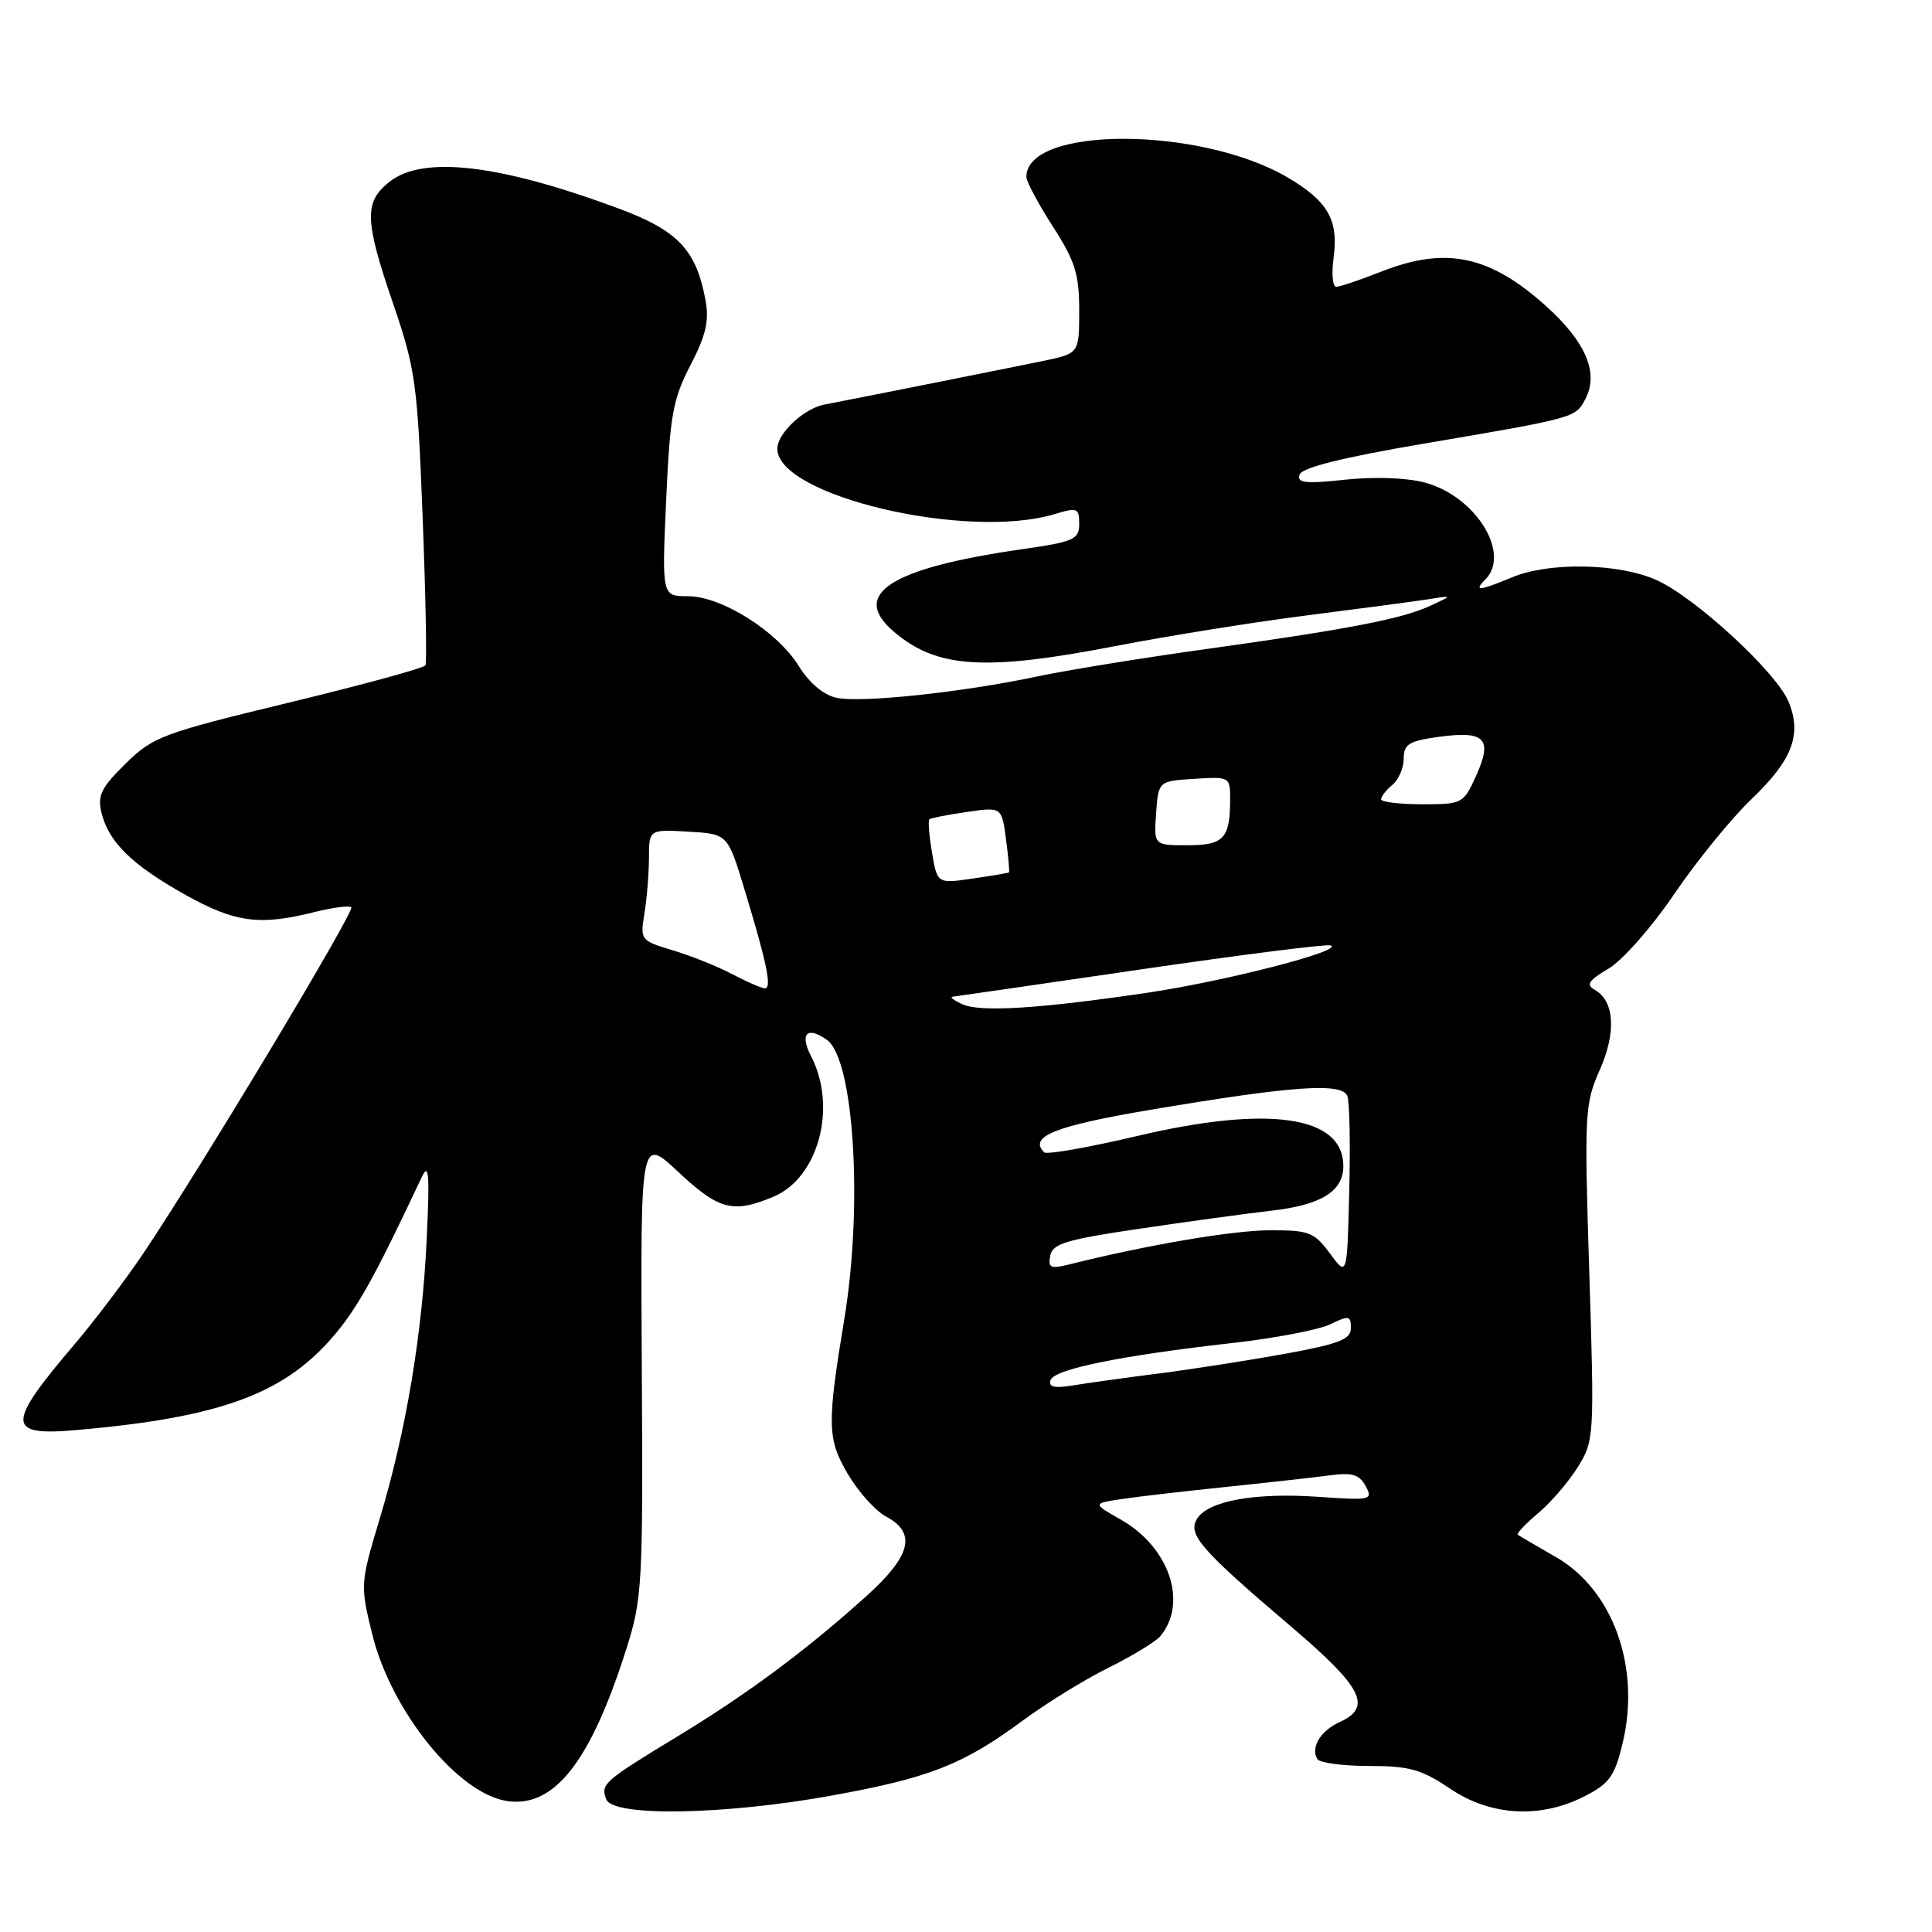 <?xml version="1.0" encoding="UTF-8" standalone="no"?>
<!DOCTYPE svg PUBLIC "-//W3C//DTD SVG 1.1//EN" "http://www.w3.org/Graphics/SVG/1.1/DTD/svg11.dtd" >
<svg xmlns="http://www.w3.org/2000/svg" xmlns:xlink="http://www.w3.org/1999/xlink" version="1.1" viewBox="0 0 256 256">
 <g >
 <path fill="currentColor"
d=" M 110.05 237.95 C 123.12 235.59 127.58 233.85 135.50 228.00 C 138.61 225.70 143.75 222.53 146.91 220.97 C 150.07 219.40 153.15 217.52 153.75 216.80 C 157.43 212.37 154.94 205.00 148.52 201.36 C 144.75 199.22 144.75 199.22 148.63 198.63 C 150.76 198.31 157.00 197.59 162.50 197.02 C 168.00 196.45 174.17 195.76 176.21 195.49 C 179.17 195.09 180.13 195.38 180.96 196.92 C 181.94 198.76 181.66 198.82 174.74 198.34 C 166.29 197.75 160.12 198.86 158.63 201.23 C 157.32 203.31 159.05 205.30 171.25 215.68 C 180.52 223.58 181.85 226.20 177.56 228.16 C 174.97 229.33 173.62 231.57 174.56 233.09 C 174.87 233.59 177.95 234.00 181.41 234.00 C 186.74 234.00 188.37 234.46 192.10 236.98 C 197.48 240.63 204.08 241.02 209.93 238.03 C 213.26 236.34 213.95 235.38 215.01 230.96 C 217.42 220.91 213.73 210.65 206.15 206.31 C 203.59 204.84 201.33 203.52 201.12 203.36 C 200.92 203.21 202.13 201.92 203.82 200.50 C 205.51 199.08 207.88 196.31 209.09 194.36 C 211.24 190.87 211.27 190.34 210.59 168.65 C 209.92 147.53 209.98 146.28 211.97 141.79 C 214.20 136.77 213.93 132.62 211.29 131.14 C 210.12 130.49 210.51 129.90 213.15 128.34 C 215.01 127.24 218.90 122.82 221.87 118.43 C 224.83 114.07 229.42 108.43 232.07 105.90 C 237.50 100.71 238.79 97.33 236.99 92.97 C 235.37 89.07 224.69 79.22 219.54 76.88 C 214.57 74.62 205.27 74.44 200.35 76.50 C 196.01 78.31 195.22 78.38 196.80 76.80 C 200.25 73.35 195.54 65.76 188.82 63.95 C 186.41 63.30 182.15 63.15 178.26 63.56 C 172.96 64.13 171.83 64.00 172.20 62.89 C 172.51 61.96 177.88 60.62 188.58 58.80 C 208.75 55.37 208.73 55.37 210.04 52.93 C 211.90 49.46 210.17 45.34 204.85 40.55 C 197.36 33.82 191.58 32.62 183.00 36.00 C 180.21 37.10 177.54 38.00 177.06 38.00 C 176.58 38.00 176.42 36.26 176.71 34.14 C 177.38 29.13 175.95 26.64 170.59 23.50 C 159.02 16.72 136.00 16.68 136.00 23.44 C 136.00 24.06 137.58 27.01 139.50 30.00 C 142.46 34.59 143.00 36.32 143.00 41.13 C 143.00 46.83 143.00 46.83 138.25 47.82 C 133.77 48.75 114.18 52.66 109.22 53.61 C 106.50 54.14 103.00 57.42 103.00 59.46 C 103.00 65.70 128.15 71.62 139.75 68.12 C 142.75 67.21 143.00 67.31 143.00 69.41 C 143.00 71.49 142.32 71.79 135.25 72.80 C 118.00 75.29 112.65 78.72 118.37 83.64 C 124.10 88.57 130.41 88.98 148.00 85.57 C 154.88 84.24 166.35 82.40 173.50 81.50 C 180.65 80.59 187.85 79.63 189.50 79.37 C 192.50 78.89 192.50 78.89 189.50 80.28 C 185.74 82.02 178.54 83.40 159.50 86.05 C 151.25 87.20 141.35 88.81 137.50 89.62 C 127.56 91.74 114.07 93.17 110.83 92.46 C 109.13 92.09 107.23 90.49 105.88 88.31 C 103.02 83.67 95.62 79.00 91.15 79.00 C 87.70 79.00 87.70 79.00 88.27 66.25 C 88.77 55.04 89.16 52.88 91.49 48.39 C 93.55 44.42 93.99 42.49 93.48 39.75 C 92.23 33.06 89.81 30.53 81.87 27.59 C 66.14 21.76 56.07 20.59 51.63 24.07 C 48.21 26.77 48.28 29.11 52.13 40.35 C 55.04 48.85 55.32 50.85 56.00 68.50 C 56.41 78.95 56.57 87.80 56.37 88.16 C 56.16 88.53 48.00 90.75 38.24 93.11 C 21.50 97.16 20.28 97.61 16.64 101.19 C 13.38 104.39 12.89 105.42 13.46 107.74 C 14.42 111.61 17.52 114.63 24.60 118.59 C 31.11 122.23 34.42 122.68 41.60 120.87 C 44.06 120.25 46.29 119.96 46.55 120.22 C 47.05 120.72 26.51 154.90 19.01 166.05 C 16.62 169.60 12.56 174.97 9.98 178.00 C 0.75 188.84 0.78 190.32 10.25 189.48 C 28.88 187.84 37.37 184.80 43.85 177.43 C 47.23 173.59 49.53 169.49 55.87 156.00 C 56.82 153.97 56.95 155.47 56.55 164.00 C 55.96 176.80 53.81 189.62 50.32 201.22 C 47.73 209.85 47.72 210.02 49.33 216.57 C 51.83 226.69 60.59 237.57 67.09 238.63 C 73.39 239.65 78.23 233.52 82.99 218.50 C 85.11 211.84 85.21 210.01 85.04 181.05 C 84.87 150.60 84.87 150.60 89.89 155.30 C 95.26 160.33 97.12 160.81 102.47 158.58 C 108.45 156.08 110.97 146.71 107.47 139.95 C 105.94 136.98 106.93 135.93 109.55 137.77 C 113.15 140.29 114.37 159.66 111.88 174.75 C 109.57 188.73 109.61 190.66 112.32 195.28 C 113.70 197.64 116.00 200.20 117.42 200.96 C 121.49 203.13 120.73 206.16 114.75 211.54 C 106.78 218.71 99.09 224.42 89.86 230.03 C 79.97 236.03 79.55 236.40 80.34 238.43 C 81.22 240.74 95.89 240.50 110.05 237.95 Z  M 139.21 182.86 C 139.69 181.42 148.53 179.62 163.34 177.95 C 168.93 177.32 174.74 176.21 176.25 175.48 C 178.73 174.28 179.00 174.33 179.00 175.97 C 179.00 177.47 177.46 178.07 170.25 179.39 C 165.44 180.26 157.90 181.44 153.50 182.00 C 149.10 182.56 143.99 183.27 142.14 183.58 C 139.70 183.98 138.90 183.79 139.21 182.86 Z  M 176.22 166.09 C 174.13 163.26 173.46 163.00 168.22 163.02 C 163.32 163.03 151.85 164.99 141.65 167.55 C 139.21 168.16 138.85 168.00 139.16 166.38 C 139.46 164.79 141.31 164.24 151.01 162.81 C 157.33 161.87 165.20 160.80 168.50 160.42 C 175.09 159.66 178.00 157.85 178.00 154.50 C 178.00 147.84 168.09 146.41 150.62 150.54 C 144.21 152.05 138.69 153.02 138.36 152.69 C 136.25 150.59 139.79 149.18 152.65 147.02 C 171.25 143.88 177.84 143.42 178.53 145.22 C 178.83 145.99 178.94 151.70 178.78 157.90 C 178.50 169.18 178.50 169.18 176.22 166.09 Z  M 127.50 133.06 C 126.40 132.55 125.82 132.11 126.22 132.07 C 126.61 132.03 137.81 130.41 151.11 128.46 C 164.40 126.52 175.74 125.08 176.31 125.27 C 178.26 125.92 162.45 130.00 152.00 131.55 C 137.61 133.67 129.87 134.15 127.50 133.06 Z  M 97.00 129.07 C 95.08 128.05 91.54 126.64 89.15 125.92 C 84.89 124.65 84.81 124.55 85.39 121.06 C 85.71 119.10 85.98 115.79 85.99 113.70 C 86.00 109.90 86.00 109.90 91.21 110.20 C 96.42 110.50 96.42 110.50 98.65 117.85 C 101.65 127.72 102.32 131.01 101.33 130.96 C 100.87 130.93 98.92 130.08 97.00 129.07 Z  M 123.50 112.98 C 123.11 110.72 122.96 108.73 123.15 108.56 C 123.34 108.39 125.58 107.96 128.11 107.59 C 132.73 106.92 132.73 106.92 133.30 111.19 C 133.61 113.54 133.79 115.53 133.69 115.60 C 133.58 115.68 131.41 116.05 128.85 116.42 C 124.19 117.09 124.19 117.09 123.50 112.98 Z  M 153.19 107.75 C 153.50 103.50 153.50 103.50 158.25 103.20 C 162.92 102.90 163.00 102.94 163.00 105.86 C 163.00 111.10 162.17 112.00 157.34 112.00 C 152.89 112.00 152.89 112.00 153.19 107.75 Z  M 183.00 105.91 C 183.00 105.54 183.68 104.68 184.50 104.00 C 185.32 103.32 186.00 101.75 186.00 100.51 C 186.00 98.60 186.69 98.18 190.69 97.63 C 196.77 96.80 197.81 97.88 195.61 102.75 C 193.92 106.50 193.79 106.57 188.44 106.57 C 185.45 106.57 183.00 106.27 183.00 105.91 Z "/>
</g>
</svg>